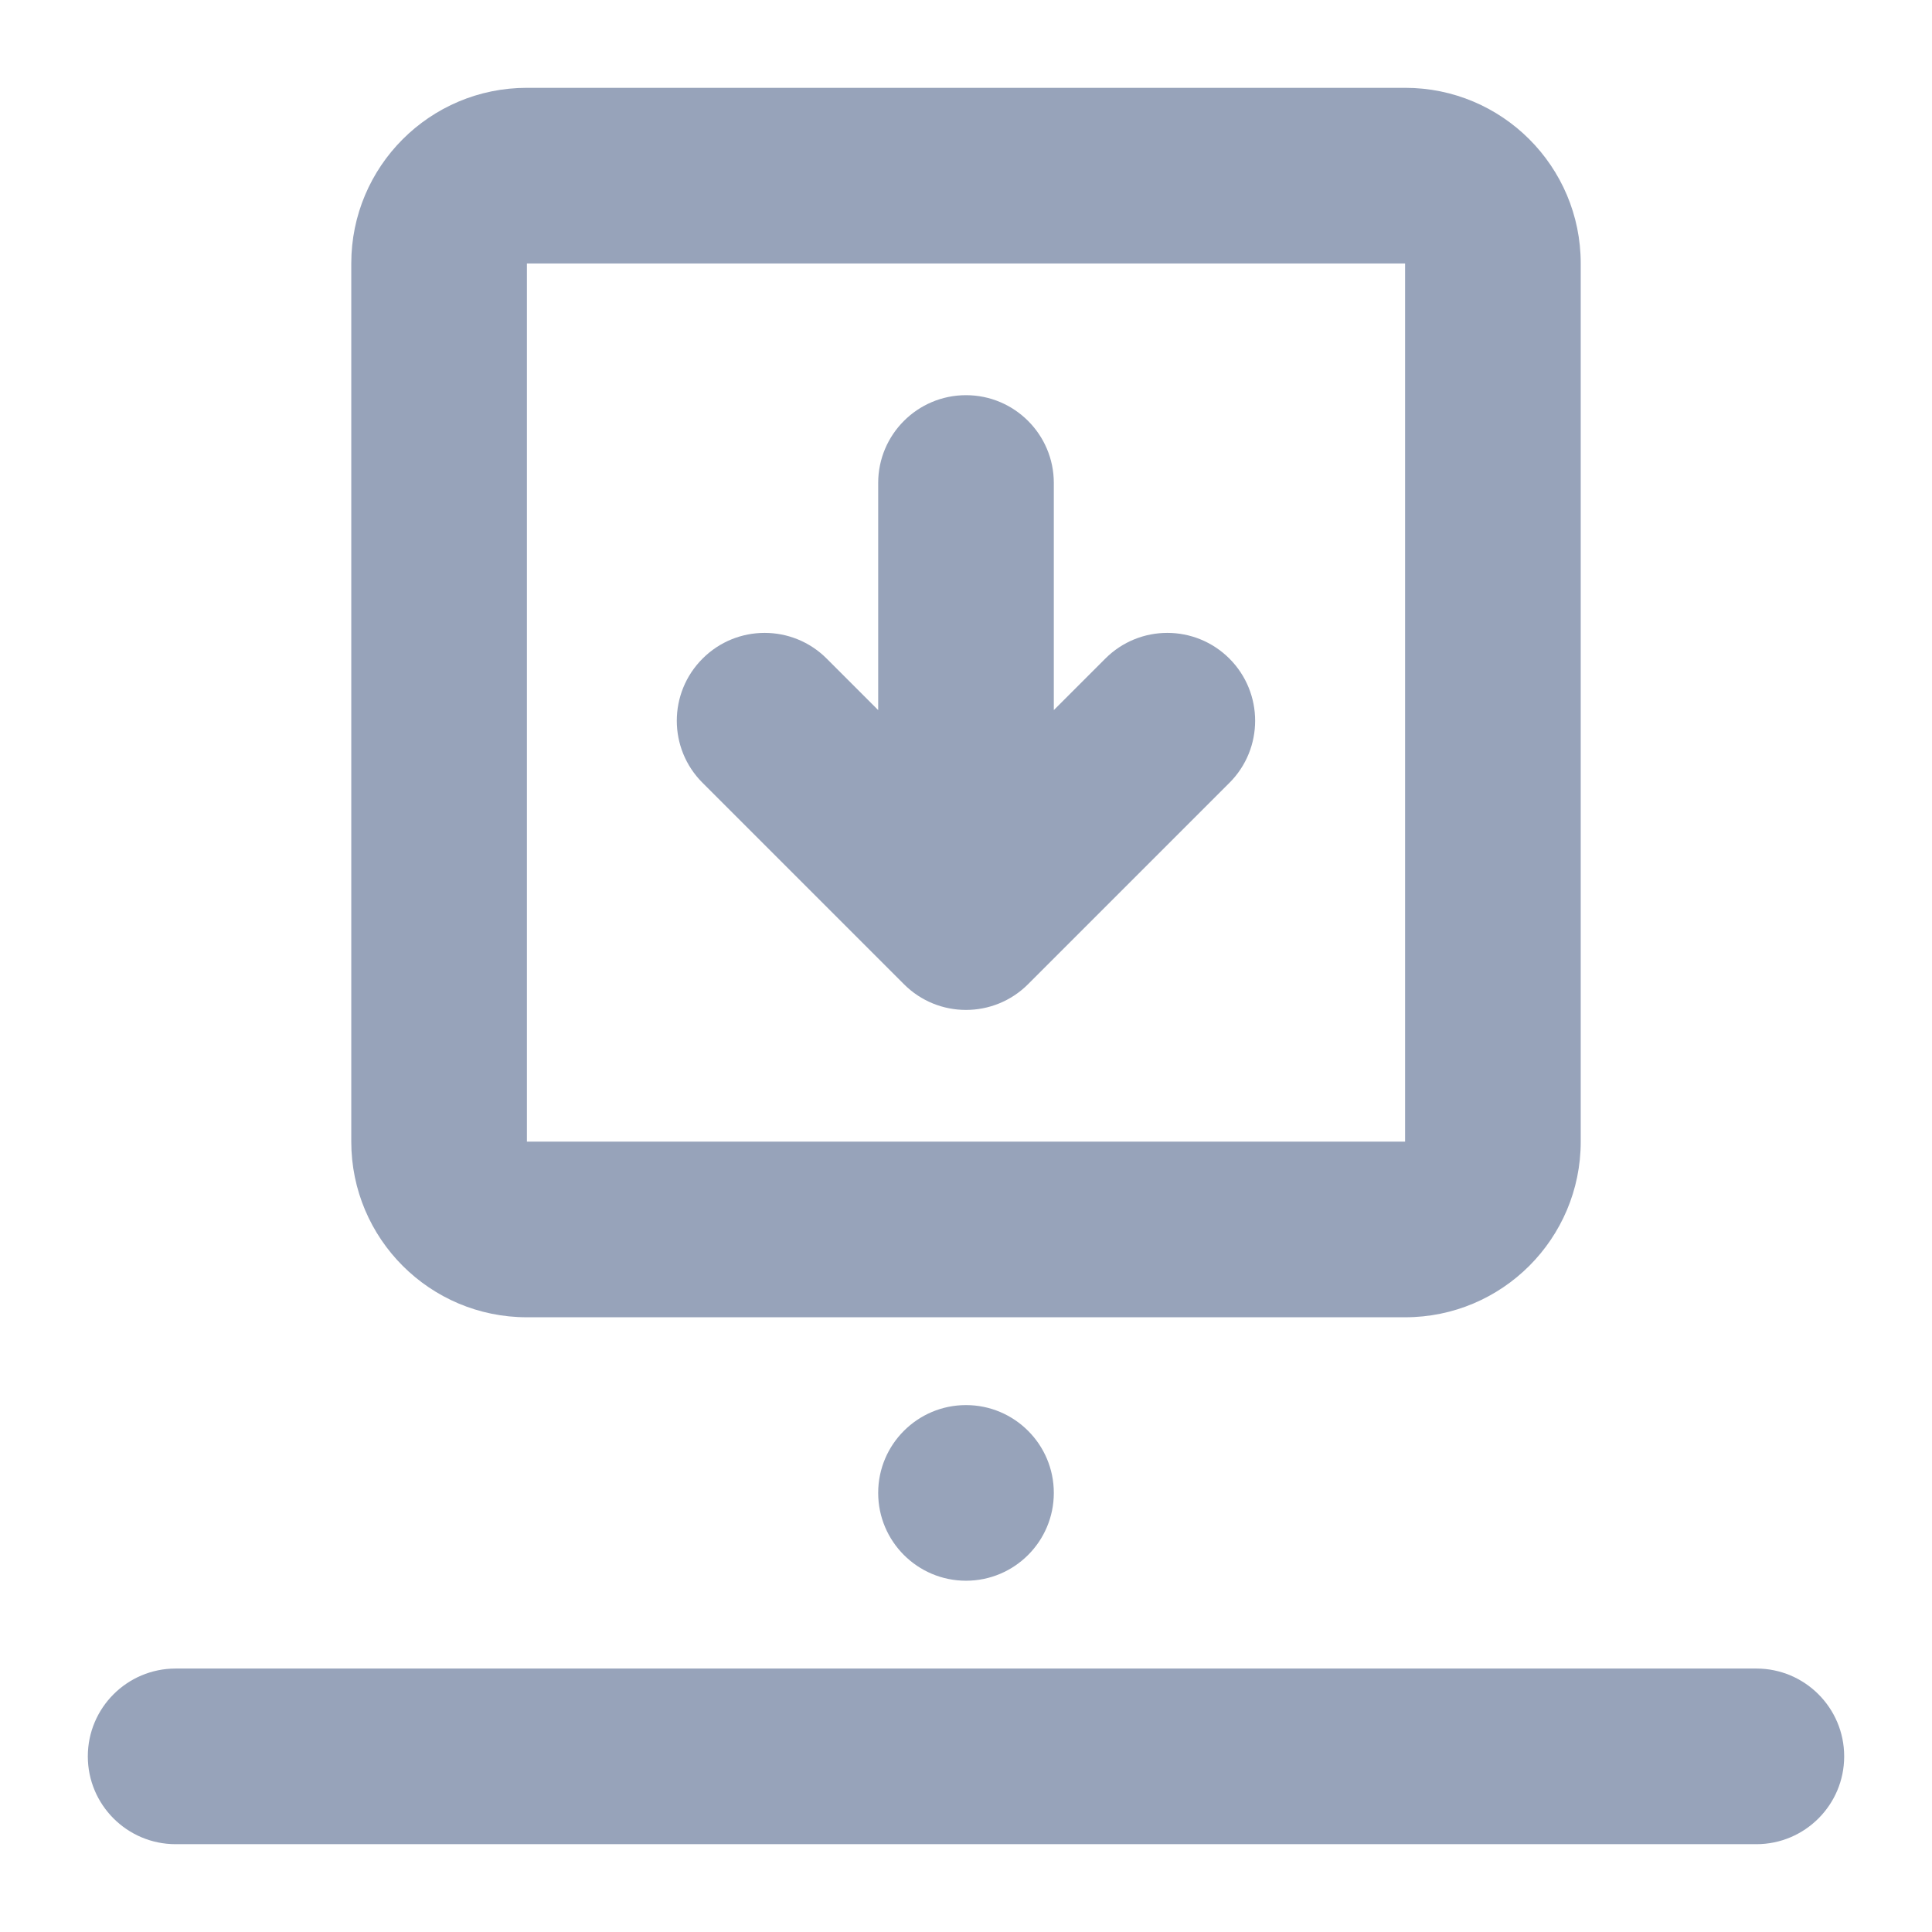 <svg width="22" height="22" viewBox="0 0 22 22" fill="none" xmlns="http://www.w3.org/2000/svg">
<path d="M11.707 11.207L14 8.914C14.39 8.524 14.39 7.891 14 7.5C13.609 7.109 12.976 7.109 12.586 7.5L12 8.086V5.5C12 4.948 11.552 4.5 11 4.5C10.448 4.5 10 4.948 10 5.5V8.086L9.414 7.5C9.024 7.109 8.39 7.109 8 7.5C7.609 7.891 7.609 8.524 8 8.914L10.293 11.207C10.683 11.598 11.316 11.598 11.707 11.207Z" fill="#97A3BA"/>
<path fill-rule="evenodd" clip-rule="evenodd" d="M4 3C4 1.895 4.895 1 6 1H16C17.105 1 18 1.895 18 3V13C18 14.105 17.105 15 16 15H6C4.895 15 4 14.105 4 13V3ZM6 3H16V13H6V3Z" fill="#97A3BA"/>
<path d="M2 19C1.448 19 1 19.448 1 20C1 20.552 1.448 21 2 21H20C20.552 21 21 20.552 21 20C21 19.448 20.552 19 20 19H2Z" fill="#97A3BA"/>
<path d="M11 16C10.448 16 10 16.448 10 17C10 17.552 10.448 18 11 18C11.552 18 12 17.552 12 17C12 16.448 11.552 16 11 16Z" fill="#97A3BA"/>
</svg>
